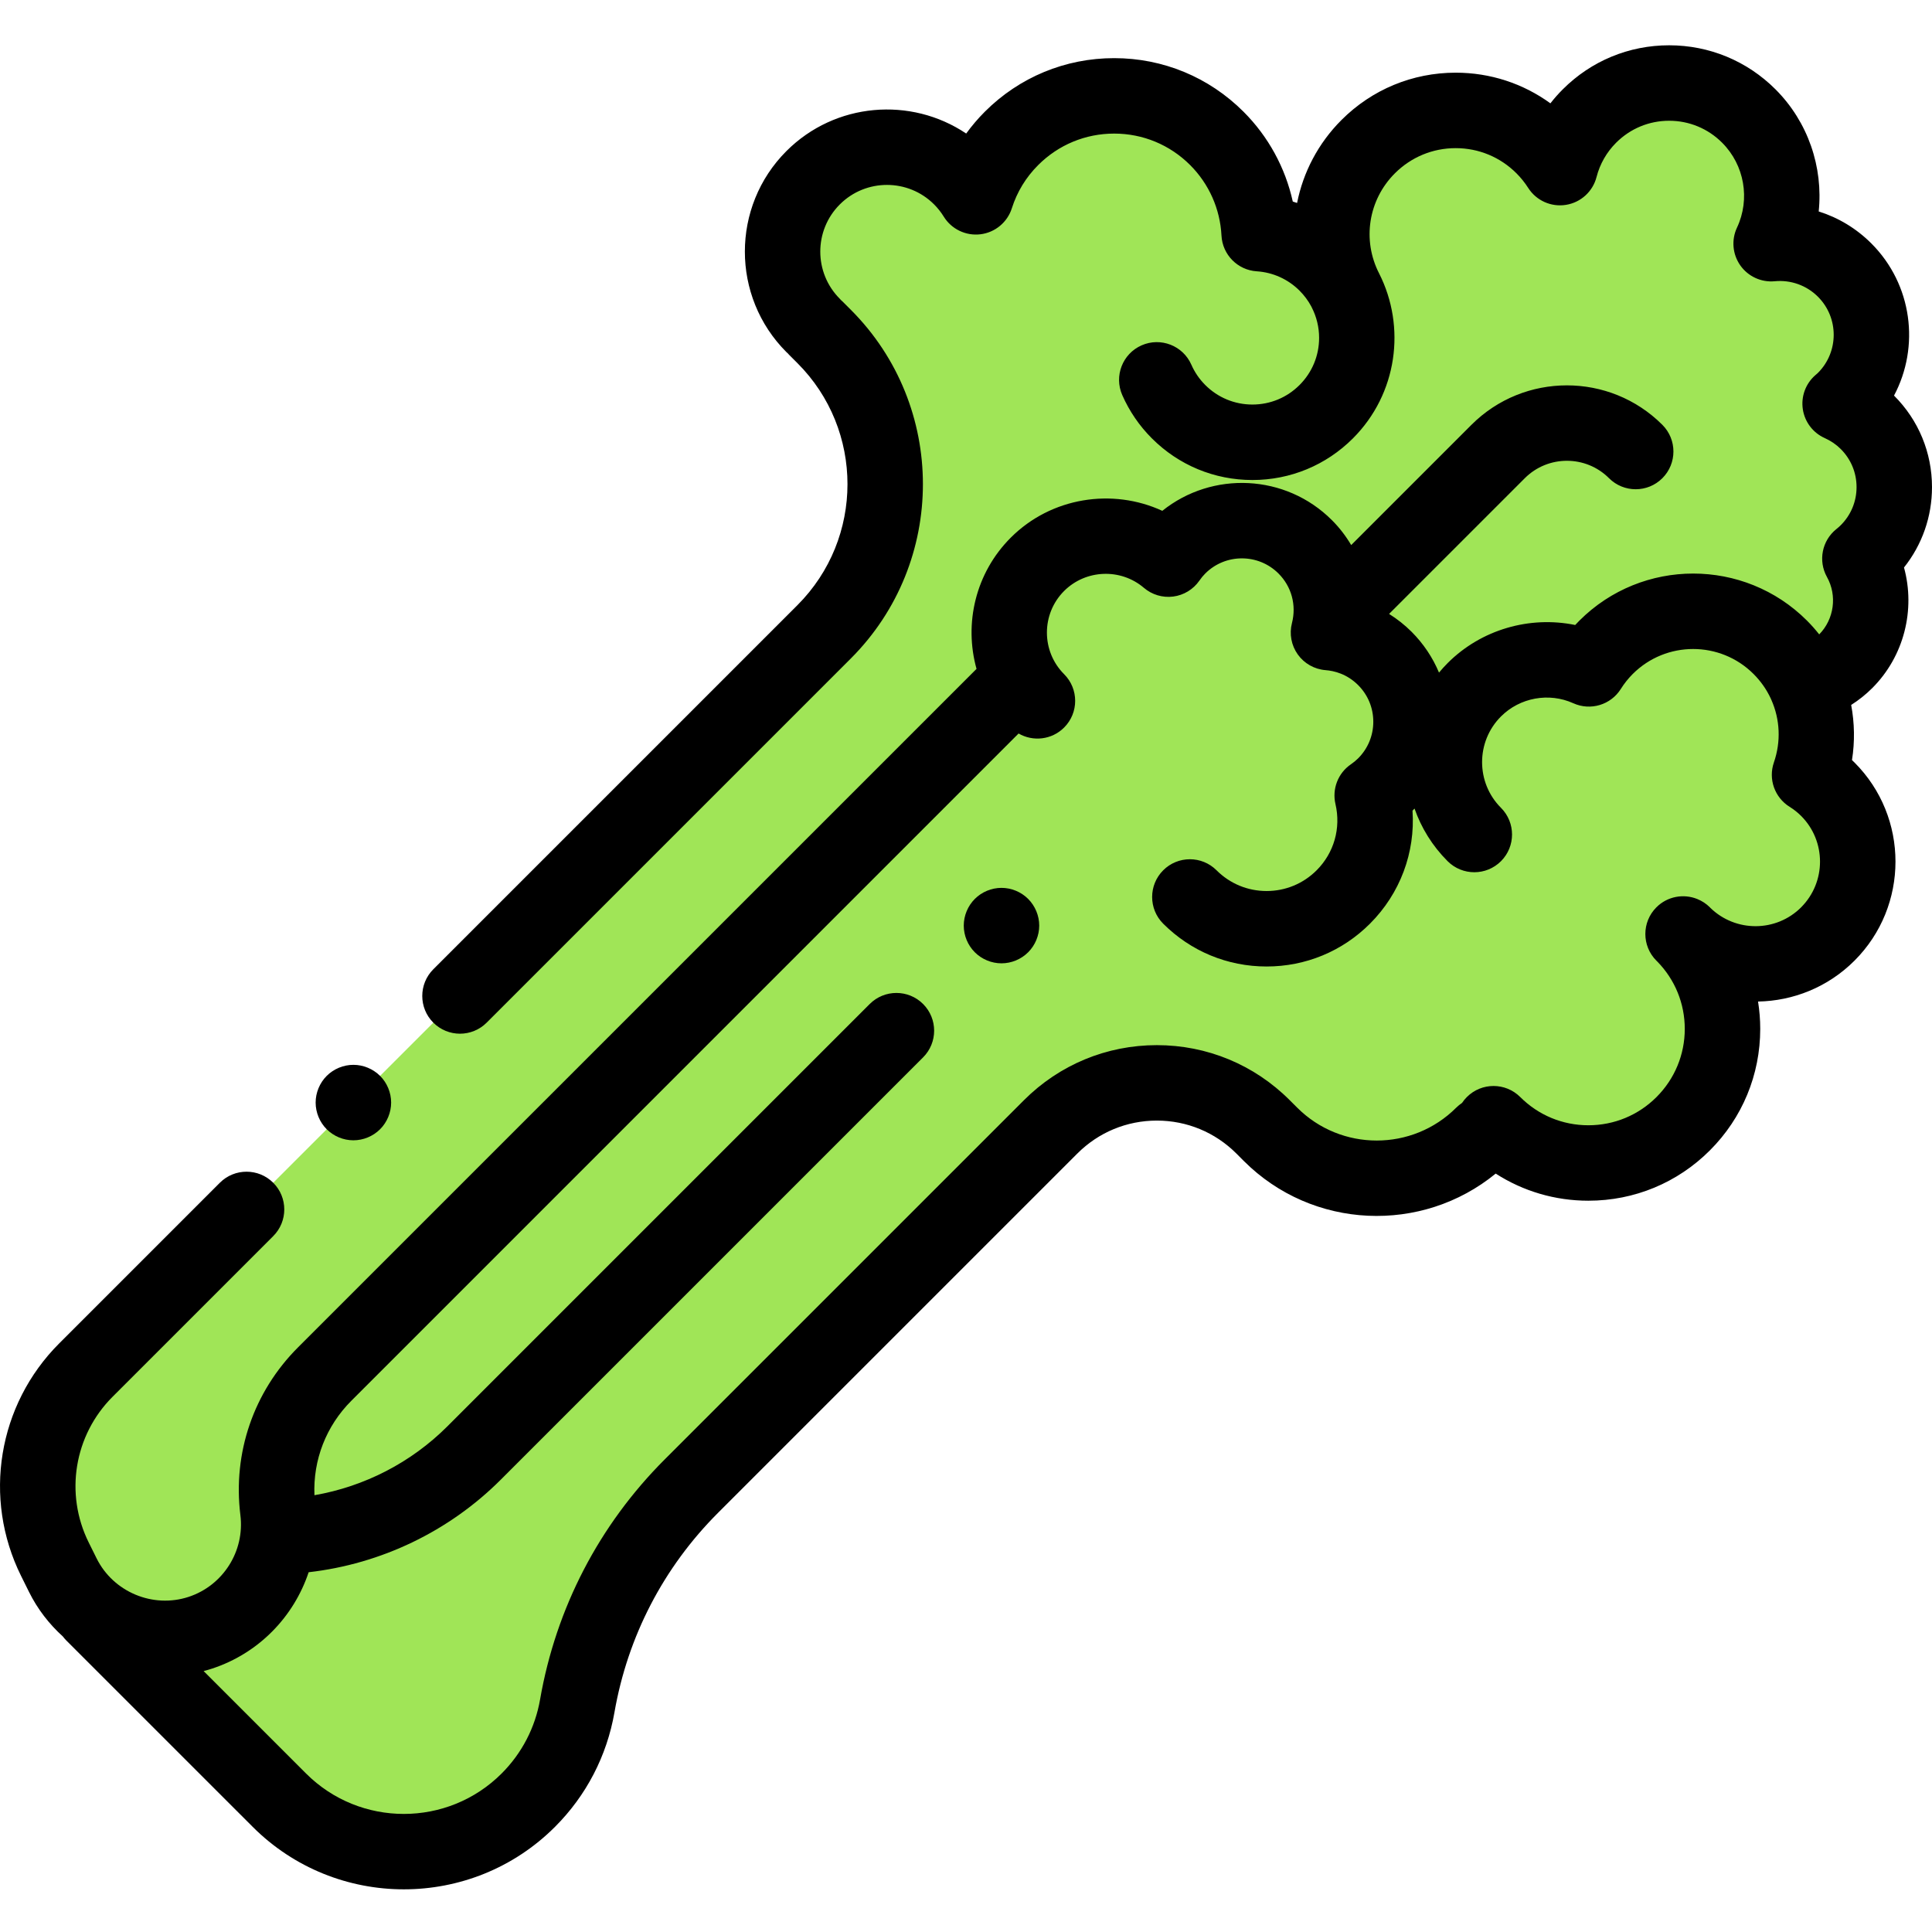 <svg height="512pt" viewBox="0 -12 512.001 512" width="512pt" xmlns="http://www.w3.org/2000/svg"><path d="m489.098 163.281c7.387-7.383 8.637-18.559 3.793-27.254.691-.551 1.363-1.141 2.004-1.781 9.477-9.477 9.473-24.84 0-34.312-2.152-2.156-4.621-3.793-7.242-4.969.402-.352.812-.695 1.195-1.078 9.477-9.477 9.473-24.84 0-34.316-5.328-5.328-12.52-7.66-19.477-6.996 5.203-11.07 3.234-24.676-5.914-33.824-11.664-11.664-30.574-11.664-42.238 0-3.922 3.918-6.52 8.656-7.805 13.664-1.258-1.965-2.734-3.832-4.453-5.551-12.809-12.805-33.574-12.805-46.383 0-10.273 10.277-12.297 25.668-6.086 37.969-1.277-2.477-2.949-4.797-5.023-6.871-4.949-4.949-11.305-7.625-17.777-8.043-.469-9.184-4.203-18.23-11.219-25.242-15.027-15.027-39.391-15.027-54.418 0-4.492 4.492-7.633 9.82-9.438 15.484-1.109-1.797-2.434-3.496-3.992-5.055-10.809-10.809-28.332-10.809-39.141 0-10.809 10.805-10.809 28.328 0 39.137l.688.691 2.23 2.23c21.617 21.613 21.617 56.66 0 78.277l-195.648 195.652c-13.203 13.203-16.512 33.363-8.215 50.094l2.098 4.234c2.004 4.039 4.812 7.449 8.141 10.121l-.168.094 49.426 49.426c18.219 18.219 47.758 18.219 65.977 0 6.793-6.797 11.324-15.52 12.973-24.984 3.844-22.062 14.402-42.402 30.242-58.242l95.203-95.203c15.547-15.547 40.75-15.547 56.293 0l1.98 1.98c15.543 15.543 40.746 15.543 56.289 0l2.816-2.816c13.879 13.879 36.383 13.879 50.266 0 13.809-13.812 13.875-36.16.195-50.055 10.609 10.363 27.609 10.293 38.125-.223 10.594-10.594 10.594-27.77 0-38.359-1.492-1.492-3.117-2.77-4.836-3.84 2.703-7.812 2.352-16.441-1.051-24.039l.008.008c3.879-.973 7.551-2.973 10.582-6.008zm0 0" fill="#a0e557"/><path d="m93.648 290.191c2.641 0 5.219-1.07 7.078-2.93 1.859-1.859 2.93-4.441 2.93-7.07s-1.066-5.211-2.93-7.07c-1.871-1.859-4.438-2.93-7.078-2.93-2.633 0-5.199 1.07-7.07 2.93-1.859 1.859-2.93 4.441-2.93 7.07s1.07 5.211 2.93 7.07 4.438 2.93 7.07 2.93zm0 0"/><path d="m265.406 223.293c-2.633 0-5.211 1.07-7.07 2.93-1.859 1.859-2.93 4.441-2.93 7.07 0 2.641 1.07 5.211 2.93 7.07 1.859 1.859 4.438 2.93 7.07 2.93 2.629 0 5.207-1.07 7.066-2.93 1.863-1.859 2.934-4.441 2.934-7.07 0-2.629-1.07-5.199-2.934-7.07-1.859-1.859-4.438-2.93-7.066-2.93zm0 0"/><path d="m504.582 138.391c4.809-6.039 7.418-13.469 7.418-21.301 0-9.152-3.562-17.758-10.035-24.23-.012-.008-.02-.02-.027-.027 6.887-12.953 4.883-29.434-6.02-40.332-3.961-3.961-8.746-6.832-13.941-8.465 1.215-11.734-2.812-23.723-11.449-32.359-7.531-7.527-17.543-11.676-28.191-11.676-10.648 0-20.66 4.148-28.188 11.68-1.172 1.168-2.266 2.406-3.273 3.703-7.254-5.273-15.961-8.125-25.102-8.125-11.434.004-22.18 4.453-30.262 12.535-6.188 6.188-10.164 13.871-11.77 21.992-.379-.125-.754-.262-1.141-.375-1.977-8.965-6.473-17.223-13.055-23.805-9.156-9.156-21.332-14.199-34.281-14.199s-25.125 5.043-34.281 14.199c-1.793 1.793-3.441 3.73-4.934 5.781-14.641-9.832-34.707-8.285-47.637 4.645-14.688 14.691-14.688 38.594 0 53.281.117.117.242.219.363.328.105.121.211.246.324.363l2.23 2.23c17.684 17.68 17.684 46.453 0 64.137l-96.5 96.5c-3.902 3.906-3.902 10.234 0 14.141 1.953 1.953 4.512 2.93 7.07 2.93s5.121-.977 7.074-2.93l96.5-96.5c25.477-25.48 25.477-66.938 0-92.422l-2.23-2.23c-.121-.117-.246-.223-.371-.332-.105-.117-.207-.238-.32-.352-6.891-6.895-6.891-18.109.004-25 6.891-6.895 18.105-6.895 24.996 0 .965.965 1.824 2.055 2.555 3.238 2.051 3.32 5.855 5.145 9.727 4.672 3.879-.477 7.125-3.168 8.312-6.887 1.387-4.355 3.734-8.211 6.98-11.453 5.379-5.379 12.531-8.344 20.137-8.344 7.609 0 14.762 2.965 20.141 8.344 4.996 4.996 7.941 11.629 8.301 18.68.258 5.07 4.277 9.148 9.344 9.473 4.285.273 8.316 2.098 11.348 5.133 1.238 1.238 2.27 2.629 3.078 4.125.059.117.113.238.176.355 1.25 2.457 1.926 5.184 1.926 8.016 0 4.723-1.84 9.16-5.18 12.5-3.336 3.34-7.773 5.18-12.496 5.18s-9.16-1.84-12.5-5.18c-1.555-1.559-2.797-3.367-3.68-5.379-2.223-5.059-8.125-7.355-13.18-5.133-5.055 2.223-7.352 8.121-5.133 13.18 1.891 4.293 4.531 8.156 7.852 11.473 7.113 7.117 16.574 11.039 26.641 11.039 10.062 0 19.523-3.922 26.641-11.035 11.801-11.805 14.113-29.551 6.949-43.691-4.547-8.84-2.879-19.504 4.16-26.543 4.309-4.305 10.031-6.68 16.121-6.68 6.09 0 11.812 2.371 16.117 6.68 1.16 1.16 2.203 2.461 3.102 3.863 2.145 3.355 6.07 5.121 10.008 4.488 3.934-.629 7.113-3.531 8.105-7.387.879-3.43 2.672-6.57 5.188-9.082 3.754-3.754 8.742-5.82 14.047-5.82 5.309 0 10.297 2.066 14.047 5.82 5.906 5.902 7.488 14.945 3.938 22.5-1.527 3.254-1.191 7.07.875 10.012 2.066 2.938 5.562 4.539 9.129 4.199 4.254-.406 8.434 1.09 11.453 4.109 5.562 5.562 5.562 14.609-.008 20.18-.137.137-.285.258-.43.383l-.289.25c-2.555 2.246-3.797 5.641-3.285 9.004.508 3.367 2.691 6.242 5.797 7.633 1.621.73 3.055 1.707 4.262 2.914 2.695 2.691 4.18 6.273 4.18 10.086 0 3.809-1.484 7.395-4.18 10.086-.336.336-.727.684-1.195 1.059-3.801 3.055-4.844 8.402-2.473 12.664 2.762 4.949 1.91 11.191-2.047 15.223-1.004-1.27-2.082-2.492-3.242-3.652-16.625-16.629-43.68-16.625-60.309 0-.379.379-.75.766-1.117 1.16-12.051-2.473-24.891 1.18-33.797 10.09-.812.812-1.574 1.66-2.297 2.527-1.672-4-4.125-7.676-7.281-10.832-1.809-1.805-3.809-3.379-5.949-4.719l35.969-35.969c6.152-6.152 16.164-6.152 22.316 0 3.902 3.906 10.238 3.906 14.141 0 3.906-3.906 3.906-10.234 0-14.141-13.953-13.949-36.648-13.949-50.602 0l-31.863 31.863c-1.41-2.383-3.113-4.609-5.113-6.605-12.266-12.266-31.711-13.09-44.945-2.469-13.215-6.094-29.434-3.617-40.152 7.098-9.406 9.406-12.426 22.805-9.082 34.789l-179.82 179.812c-11.754 11.754-17.316 27.953-15.266 44.449 1.191 9.555-4.59 18.668-13.738 21.672-9.469 3.098-19.945-1.289-24.371-10.219l-2.098-4.23c-6.395-12.898-3.852-28.402 6.328-38.582l42.582-42.582c3.906-3.906 3.906-10.238 0-14.141-3.906-3.906-10.238-3.906-14.145 0l-42.578 42.578c-16.254 16.254-20.316 41.012-10.105 61.609l2.098 4.23c2.27 4.582 5.355 8.547 8.984 11.828.27.352.555.695.875 1.02l49.426 49.422c11.043 11.047 25.551 16.566 40.059 16.566 14.512 0 29.02-5.52 40.062-16.566 8.293-8.293 13.738-18.785 15.754-30.34 3.508-20.141 13.004-38.43 27.461-52.883l95.207-95.207c5.629-5.629 13.109-8.73 21.07-8.73 7.961 0 15.449 3.102 21.078 8.73l1.977 1.98c18.234 18.23 47.203 19.34 66.746 3.336 7.266 4.672 15.719 7.188 24.562 7.188 12.168 0 23.602-4.738 32.203-13.34 8.602-8.602 13.34-20.039 13.34-32.203 0-2.449-.199-4.863-.578-7.238 9.277-.168 18.5-3.777 25.562-10.84 14.477-14.473 14.477-38.023 0-52.504-.223-.219-.441-.434-.668-.648.773-4.871.68-9.816-.215-14.609 2.008-1.277 3.887-2.77 5.586-4.469 8.445-8.445 11.484-20.773 8.414-31.961zm-27.258 90.055c-6.621 6.621-17.355 6.664-24.047.156-.047-.047-.09-.098-.133-.145-.984-.98-2.125-1.715-3.336-2.203-3.613-1.469-7.914-.738-10.844 2.191-3.906 3.906-3.906 10.238 0 14.141.078.078.156.148.234.227 4.695 4.797 7.285 11.125 7.285 17.852 0 6.82-2.66 13.234-7.484 18.062-4.824 4.824-11.238 7.48-18.062 7.48-6.82 0-13.234-2.656-18.059-7.48-3.906-3.906-10.238-3.906-14.145 0-.484.48-.906 1.004-1.27 1.551-.547.363-1.062.781-1.543 1.262-11.621 11.621-30.527 11.621-42.148 0l-1.98-1.977c-9.406-9.41-21.914-14.59-35.219-14.59-13.301 0-25.809 5.184-35.215 14.59l-95.207 95.203c-17.383 17.383-28.801 39.375-33.02 63.598-1.301 7.477-4.828 14.262-10.191 19.629-14.293 14.289-37.547 14.293-51.836 0l-27.141-27.141c.746-.195 1.492-.41 2.23-.652 12.398-4.062 21.68-13.766 25.605-25.543 19.203-2.184 37.234-10.844 50.914-24.527l111.922-111.918c3.902-3.902 3.902-10.234 0-14.141-3.906-3.906-10.238-3.906-14.145 0l-111.918 111.918c-9.582 9.582-21.949 15.953-35.238 18.258-.391-9.34 3.086-18.336 9.777-25.027l176.828-176.832c3.824 2.211 8.797 1.691 12.066-1.582 3.906-3.902 3.906-10.234 0-14.141-6.078-6.078-6.078-15.969 0-22.051 5.715-5.715 14.996-6.082 21.133-.84 2.145 1.836 4.961 2.68 7.77 2.32 2.801-.359 5.32-1.887 6.934-4.207.52-.746 1.031-1.367 1.566-1.898 5.352-5.355 14.062-5.355 19.414 0 3.457 3.457 4.789 8.371 3.562 13.145-.734 2.859-.168 5.898 1.547 8.305 1.719 2.406 4.414 3.926 7.359 4.156 2.309.18 5.684 1.016 8.633 3.965 2.594 2.59 4.02 6.039 4.02 9.707 0 3.664-1.426 7.113-4.016 9.703-.562.562-1.199 1.082-1.949 1.602-3.387 2.332-4.996 6.504-4.062 10.512 1.492 6.375-.375 12.938-4.992 17.555-3.543 3.543-8.25 5.492-13.262 5.492-5.008 0-9.715-1.949-13.258-5.492-3.906-3.902-10.238-3.906-14.141 0-3.906 3.906-3.906 10.234-.004 14.141 7.32 7.32 17.051 11.352 27.402 11.352 10.352 0 20.086-4.027 27.402-11.348 8.02-8.02 12.027-18.875 11.273-29.945.184-.184.352-.379.531-.566 1.781 5.098 4.703 9.883 8.773 13.953 3.906 3.902 10.234 3.902 14.141 0 3.906-3.906 3.906-10.238 0-14.145-6.676-6.676-6.676-17.539 0-24.215 5.008-5.012 12.715-6.414 19.172-3.496 4.551 2.055 9.922.441 12.582-3.785.91-1.449 1.977-2.785 3.16-3.969 8.832-8.832 23.195-8.828 32.023 0 1.926 1.922 3.449 4.117 4.551 6.477.055.137.113.273.176.406 2.273 5.129 2.582 11 .66 16.555-1.527 4.41.199 9.285 4.156 11.754 1.117.695 2.148 1.512 3.059 2.422 6.676 6.676 6.676 17.543 0 24.219zm0 0"/></svg>